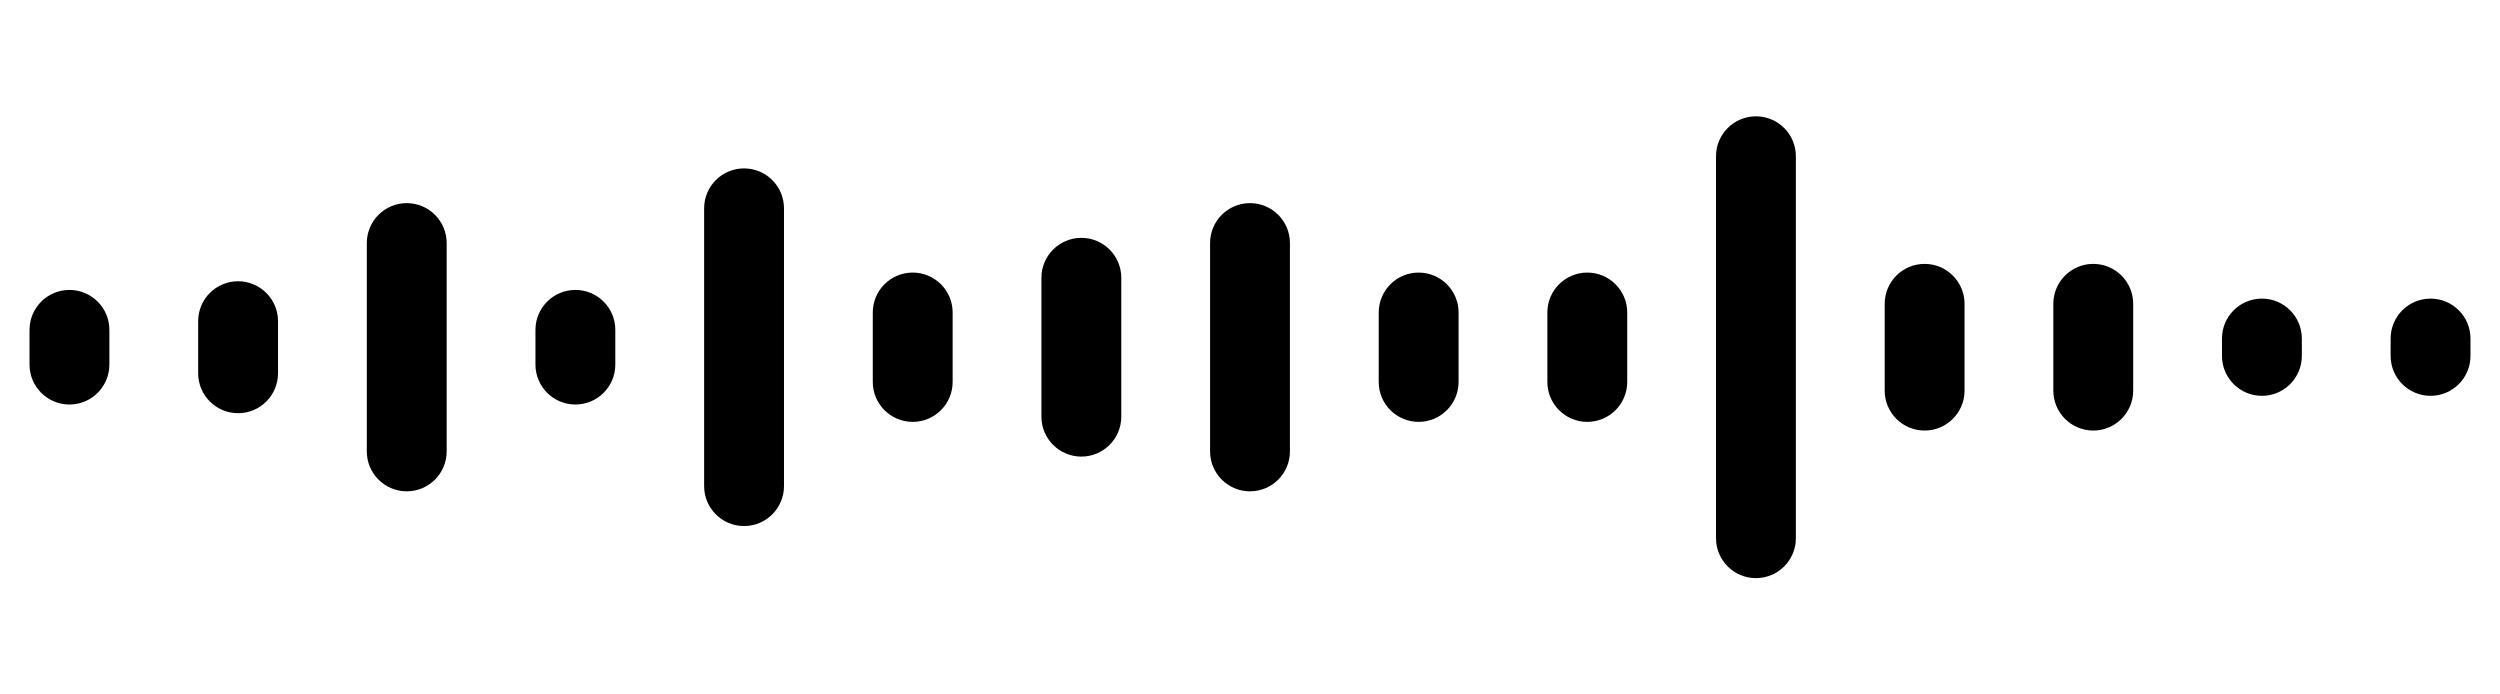 <?xml version="1.0" encoding="UTF-8"?>
<svg width="72px" height="20px" viewBox="0 0 72 20" version="1.1" xmlns="http://www.w3.org/2000/svg" xmlns:xlink="http://www.w3.org/1999/xlink">
    <g id="7" stroke="none" stroke-width="1" fill-rule="evenodd">
        <path d="M50.571,3.35 C51.207,3.35 51.721,3.865 51.721,4.5 L51.721,15.5 C51.721,16.135 51.207,16.65 50.571,16.65 C49.936,16.65 49.421,16.135 49.421,15.5 L49.421,4.5 C49.421,3.865 49.936,3.35 50.571,3.35 Z M21.429,4.85 C22.064,4.85 22.579,5.365 22.579,6 L22.579,14 C22.579,14.635 22.064,15.15 21.429,15.15 C20.793,15.15 20.279,14.635 20.279,14 L20.279,6 C20.279,5.365 20.793,4.85 21.429,4.85 Z M11.714,5.85 C12.349,5.85 12.864,6.365 12.864,7 L12.864,13 C12.864,13.635 12.349,14.15 11.714,14.15 C11.079,14.15 10.564,13.635 10.564,13 L10.564,7 C10.564,6.365 11.079,5.85 11.714,5.85 Z M36,5.85 C36.635,5.85 37.15,6.365 37.15,7 L37.15,13 C37.15,13.635 36.635,14.15 36,14.15 C35.365,14.15 34.85,13.635 34.85,13 L34.85,7 C34.85,6.365 35.365,5.85 36,5.85 Z M31.143,6.85 C31.778,6.85 32.293,7.365 32.293,8 L32.293,12 C32.293,12.635 31.778,13.15 31.143,13.15 C30.508,13.15 29.993,12.635 29.993,12 L29.993,8 C29.993,7.365 30.508,6.85 31.143,6.85 Z M60.286,7.6 C60.921,7.6 61.436,8.115 61.436,8.75 L61.436,11.25 C61.436,11.885 60.921,12.4 60.286,12.4 C59.651,12.4 59.136,11.885 59.136,11.25 L59.136,8.75 C59.136,8.115 59.651,7.6 60.286,7.6 Z M55.429,7.6 C56.064,7.6 56.579,8.115 56.579,8.75 L56.579,11.25 C56.579,11.885 56.064,12.4 55.429,12.4 C54.793,12.4 54.279,11.885 54.279,11.25 L54.279,8.75 C54.279,8.115 54.793,7.6 55.429,7.6 Z M45.714,7.85 C46.349,7.85 46.864,8.365 46.864,9 L46.864,11 C46.864,11.635 46.349,12.15 45.714,12.15 C45.079,12.15 44.564,11.635 44.564,11 L44.564,9 C44.564,8.365 45.079,7.85 45.714,7.85 Z M40.857,7.85 C41.492,7.85 42.007,8.365 42.007,9 L42.007,11 C42.007,11.635 41.492,12.15 40.857,12.15 C40.222,12.15 39.707,11.635 39.707,11 L39.707,9 C39.707,8.365 40.222,7.85 40.857,7.85 Z M26.286,7.85 C26.921,7.85 27.436,8.365 27.436,9 L27.436,11 C27.436,11.635 26.921,12.15 26.286,12.15 C25.651,12.15 25.136,11.635 25.136,11 L25.136,9 C25.136,8.365 25.651,7.85 26.286,7.85 Z M6.857,8.1 C7.492,8.1 8.007,8.615 8.007,9.25 L8.007,10.75 C8.007,11.385 7.492,11.9 6.857,11.9 C6.222,11.9 5.707,11.385 5.707,10.75 L5.707,9.25 C5.707,8.615 6.222,8.1 6.857,8.1 Z M2,8.35 C2.635,8.35 3.15,8.865 3.15,9.5 L3.15,10.5 C3.15,11.135 2.635,11.65 2,11.65 C1.365,11.65 0.85,11.135 0.85,10.5 L0.85,9.5 C0.85,8.865 1.365,8.35 2,8.35 Z M16.571,8.35 C17.207,8.35 17.721,8.865 17.721,9.5 L17.721,10.5 C17.721,11.135 17.207,11.65 16.571,11.65 C15.936,11.65 15.421,11.135 15.421,10.5 L15.421,9.5 C15.421,8.865 15.936,8.35 16.571,8.35 Z M70,8.6 C70.635,8.6 71.15,9.115 71.15,9.75 L71.15,10.25 C71.15,10.885 70.635,11.4 70,11.4 C69.365,11.4 68.85,10.885 68.85,10.25 L68.85,9.75 C68.85,9.115 69.365,8.6 70,8.6 Z M65.143,8.6 C65.778,8.6 66.293,9.115 66.293,9.75 L66.293,10.25 C66.293,10.885 65.778,11.4 65.143,11.4 C64.508,11.4 63.993,10.885 63.993,10.25 L63.993,9.75 C63.993,9.115 64.508,8.6 65.143,8.6 Z" id="形状" fill-rule="nonzero"></path>
    </g>
</svg>